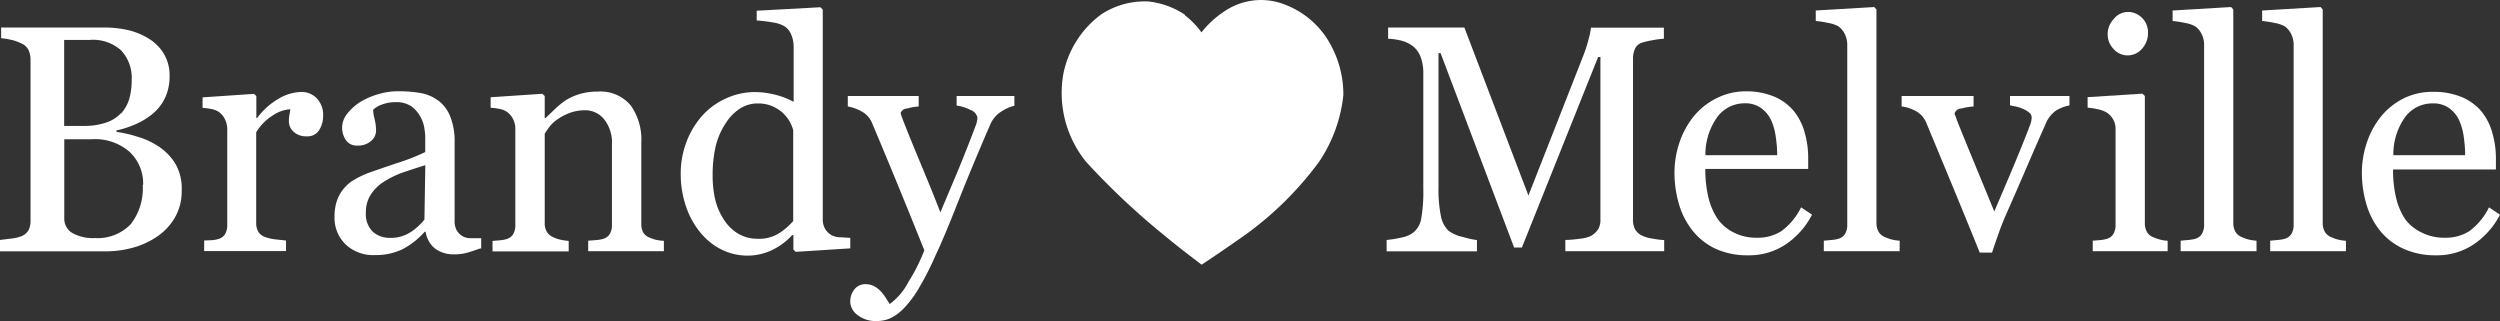 <svg xmlns="http://www.w3.org/2000/svg" width="301.333" height="38.701" viewBox="0 0 301.333 38.701">
  <rect x="0" y="0" width="301.333" height="38.701" fill="#333333" stroke="none"/>
  <g id="Brandy_melville_US_logo" transform="translate(-6.82 -0.86)">
    <path id="Path_4286" data-name="Path 4286" d="M26.035,17.885A6.6,6.6,0,0,1,28,19.973a5.962,5.962,0,0,1,.721,3.152,6.329,6.329,0,0,1-.823,3.266,7.05,7.05,0,0,1-2.127,2.278A9.747,9.747,0,0,1,22.9,30a12.076,12.076,0,0,1-3.316.456H6.82V29.087l1.329-.165a5.063,5.063,0,0,0,1.266-.291,1.721,1.721,0,0,0,.835-.709A2.367,2.367,0,0,0,10.5,26.77V7.4a2.8,2.8,0,0,0-.215-1.139A1.658,1.658,0,0,0,9.4,5.4a5.392,5.392,0,0,0-1.266-.443,9.3,9.3,0,0,0-1.177-.19V3.48H19.4a13.076,13.076,0,0,1,2.759.291,8.2,8.2,0,0,1,2.532,1.013,5.456,5.456,0,0,1,1.848,1.81,5.063,5.063,0,0,1,.721,2.772,5.987,5.987,0,0,1-.519,2.532A5.544,5.544,0,0,1,25.3,13.809a8.4,8.4,0,0,1-2,1.266,11.734,11.734,0,0,1-2.443.81v.177a14.367,14.367,0,0,1,2.532.582,8.974,8.974,0,0,1,2.645,1.24ZM21.44,13.821a4.709,4.709,0,0,0,.975-1.785,8.519,8.519,0,0,0,.278-2.3,4.835,4.835,0,0,0-1.266-3.494,5.063,5.063,0,0,0-3.8-1.266H14.554V15.34h2.4a7.873,7.873,0,0,0,2.658-.405,4.152,4.152,0,0,0,1.772-1.114Zm2.633,8.607a5.215,5.215,0,0,0-1.608-3.937,6.329,6.329,0,0,0-4.582-1.544H14.567v9.493a2,2,0,0,0,.975,1.81,5.063,5.063,0,0,0,2.7.608A5.557,5.557,0,0,0,22.566,27.2a7.012,7.012,0,0,0,1.456-4.772Z" transform="translate(0 0.696)" fill="#fff"/>
    <path id="Path_4287" data-name="Path 4287" d="M40.641,12.494a3.152,3.152,0,0,1-.481,1.721,1.608,1.608,0,0,1-1.468.747,2.215,2.215,0,0,1-1.62-.557,1.671,1.671,0,0,1-.557-1.266,3.987,3.987,0,0,1,.063-.759L36.7,11.7a4.2,4.2,0,0,0-2.089.721,6.177,6.177,0,0,0-2.038,2.051v10.9a2.051,2.051,0,0,0,.253,1.089,1.544,1.544,0,0,0,.81.633,5.063,5.063,0,0,0,1.266.291l1.266.139v1.266H26.3V27.519l.937-.038a3.456,3.456,0,0,0,.81-.152,1.367,1.367,0,0,0,.785-.595,2.139,2.139,0,0,0,.253-1.114V14.063a2.633,2.633,0,0,0-.278-1.152A2.3,2.3,0,0,0,28.034,12a2.6,2.6,0,0,0-.861-.329,7.6,7.6,0,0,0-1.063-.139V10.266l6.19-.418.291.253V12.76h.089a8.519,8.519,0,0,1,2.62-2.342,5.544,5.544,0,0,1,2.645-.8,2.532,2.532,0,0,1,1.949.785A2.886,2.886,0,0,1,40.641,12.494Z" transform="translate(5.127 2.328)" fill="#fff"/>
    <path id="Path_4288" data-name="Path 4288" d="M56.253,28.486q-.9.329-1.57.519a5.392,5.392,0,0,1-1.532.2,3.721,3.721,0,0,1-2.367-.7,3.2,3.2,0,0,1-1.127-2.025h-.114A9.266,9.266,0,0,1,46.9,28.575a7.43,7.43,0,0,1-3.4.721,4.823,4.823,0,0,1-3.468-1.266,4.456,4.456,0,0,1-1.354-3.38,5.759,5.759,0,0,1,.3-1.937,4.62,4.62,0,0,1,.911-1.544,4.557,4.557,0,0,1,1.266-1.013,11,11,0,0,1,1.468-.709q.861-.316,3.468-1.2a25.961,25.961,0,0,0,3.519-1.367v-1.9a8,8,0,0,0-.1-.949,3.987,3.987,0,0,0-.468-1.38,3.8,3.8,0,0,0-1.076-1.266A3.215,3.215,0,0,0,46,10.867a4.4,4.4,0,0,0-1.62.291,2.949,2.949,0,0,0-1.051.62,5.177,5.177,0,0,0,.177,1.127,5.81,5.81,0,0,1,.177,1.367,1.633,1.633,0,0,1-.595,1.266,2.354,2.354,0,0,1-1.658.557,1.557,1.557,0,0,1-1.392-.671,2.658,2.658,0,0,1,.177-3.177,6.19,6.19,0,0,1,1.608-1.43,8.734,8.734,0,0,1,2.076-.9,8.126,8.126,0,0,1,2.38-.367,15.582,15.582,0,0,1,2.785.215,5.063,5.063,0,0,1,2.152.937,4.38,4.38,0,0,1,1.43,1.949,8.152,8.152,0,0,1,.506,3.1v9.392a2.316,2.316,0,0,0,.253,1.177,2.076,2.076,0,0,0,.785.747,1.937,1.937,0,0,0,.9.19h1.266v1.266ZM49.62,18.461q-1.671.519-2.835.924a11.392,11.392,0,0,0-2.266,1.139,5.152,5.152,0,0,0-1.506,1.532,3.9,3.9,0,0,0-.557,2.1,2.975,2.975,0,0,0,.823,2.316,3.025,3.025,0,0,0,2.1.747,4.3,4.3,0,0,0,2.4-.646,6.911,6.911,0,0,0,1.734-1.557Z" transform="translate(8.465 2.31)" fill="#fff"/>
    <path id="Path_4289" data-name="Path 4289" d="M74.451,28.823H65.3V27.557l.962-.076a3.62,3.62,0,0,0,.861-.152,1.367,1.367,0,0,0,.785-.595,2.139,2.139,0,0,0,.253-1.114V16a4.544,4.544,0,0,0-.937-3.076,2.937,2.937,0,0,0-2.291-1.089,5.24,5.24,0,0,0-1.848.316,6.557,6.557,0,0,0-1.481.772,4.215,4.215,0,0,0-1,.937,8.417,8.417,0,0,0-.544.81V25.443a1.949,1.949,0,0,0,.266,1.063,1.709,1.709,0,0,0,.8.646,3.8,3.8,0,0,0,.861.291,7.7,7.7,0,0,0,.962.139v1.266H53.768V27.583l.9-.076a3.456,3.456,0,0,0,.81-.152,1.367,1.367,0,0,0,.785-.595,2.139,2.139,0,0,0,.253-1.114V14.077a2.532,2.532,0,0,0-.278-1.19A2.354,2.354,0,0,0,55.464,12a2.532,2.532,0,0,0-.861-.329,7.594,7.594,0,0,0-1.063-.139V10.267l6.228-.418.291.266v2.658h.1L61.3,11.684a9.924,9.924,0,0,1,1.266-1.038,6.81,6.81,0,0,1,1.684-.759,7.291,7.291,0,0,1,2.19-.3,4.734,4.734,0,0,1,4,1.683A7.114,7.114,0,0,1,71.7,15.735v9.747a2.19,2.19,0,0,0,.228,1.076,1.506,1.506,0,0,0,.785.633,4.987,4.987,0,0,0,.785.266,6.076,6.076,0,0,0,.924.114v1.266Z" transform="translate(12.418 2.315)" fill="#fff"/>
    <path id="Path_4290" data-name="Path 4290" d="M92.07,30.612l-6.557.418-.291-.266V29.018H85.07a7.772,7.772,0,0,1-2.443,1.81,6.785,6.785,0,0,1-2.937.658,7.063,7.063,0,0,1-3.089-.709,7.772,7.772,0,0,1-2.532-2A9.9,9.9,0,0,1,72.3,25.625a12.076,12.076,0,0,1-.658-4.063,10.645,10.645,0,0,1,.7-3.8,10.126,10.126,0,0,1,1.937-3.19,8.531,8.531,0,0,1,2.835-2.038,8.228,8.228,0,0,1,3.43-.759,10.05,10.05,0,0,1,2.532.329,9.2,9.2,0,0,1,2.177.848V6.36A3.8,3.8,0,0,0,84.982,4.9a2.228,2.228,0,0,0-.747-1,3.721,3.721,0,0,0-1.481-.519A18.734,18.734,0,0,0,80.8,3.145V1.968l7.671-.418.291.278V27.081a2.3,2.3,0,0,0,.253,1.127,2.215,2.215,0,0,0,.747.785,2.342,2.342,0,0,0,1.051.278l1.266.076v1.266ZM85.2,27.321V16.36a4.923,4.923,0,0,0-.443-1.063,4.746,4.746,0,0,0-.848-1.051,4.861,4.861,0,0,0-1.266-.785,4.392,4.392,0,0,0-1.721-.316,3.924,3.924,0,0,0-2.1.595,5.608,5.608,0,0,0-1.7,1.7,8.734,8.734,0,0,0-1.228,2.709,15.1,15.1,0,0,0-.405,3.633,12.771,12.771,0,0,0,.3,2.9,7.658,7.658,0,0,0,1.025,2.418,5.278,5.278,0,0,0,1.7,1.709,4.532,4.532,0,0,0,2.456.646,4.43,4.43,0,0,0,2.532-.671A8.126,8.126,0,0,0,85.2,27.321Z" transform="translate(17.228 0.184)" fill="#fff"/>
    <path id="Path_4291" data-name="Path 4291" d="M87.854,34.822a2.266,2.266,0,0,1,.519-1.544,1.658,1.658,0,0,1,1.266-.595,2.24,2.24,0,0,1,1.051.228,2.937,2.937,0,0,1,.785.582,4.924,4.924,0,0,1,.608.772l.519.81A7.6,7.6,0,0,0,94.866,32.4a21.634,21.634,0,0,0,1.911-3.8q-1.81-4.506-3.266-8.05T90.449,13.2a2.721,2.721,0,0,0-1.266-1.354,5.063,5.063,0,0,0-1.633-.582V10h8.544v1.266a6.1,6.1,0,0,0-1.367.241.886.886,0,0,0-.8.506,1.443,1.443,0,0,0,.089.38q.089.266.2.544.721,1.873,2.2,5.418t2.291,5.671l1.772-4.2q.924-2.177,2.063-5.139l.38-1a3.1,3.1,0,0,0,.253-1.089,1.266,1.266,0,0,0-.861-.924,5.152,5.152,0,0,0-1.646-.519V10h6.962v1.177a4.684,4.684,0,0,0-1.506.658,3.43,3.43,0,0,0-1.392,1.582q-2.266,5.228-3.962,9.531t-2.671,6.329a35.048,35.048,0,0,1-2.139,4.152,12.468,12.468,0,0,1-1.835,2.342,5.341,5.341,0,0,1-1.582,1.076,4.051,4.051,0,0,1-1.468.278,3.532,3.532,0,0,1-2.329-.709,2.063,2.063,0,0,1-.9-1.595Z" transform="translate(21.457 2.429)" fill="#fff"/>
    <path id="Path_4292" data-name="Path 4292" d="M172.315,30.441H160.4V29.087a12.664,12.664,0,0,0,1.658-.139,4.19,4.19,0,0,0,1.392-.329,2.532,2.532,0,0,0,.9-.81,2.266,2.266,0,0,0,.279-1.165V7.037h-.278L155.163,30h-.937l-8.861-23.43h-.253V22.657a16.1,16.1,0,0,0,.291,3.557,3.291,3.291,0,0,0,.9,1.747,4.367,4.367,0,0,0,1.734.759,10.4,10.4,0,0,0,1.709.38v1.354H138.86V29.087a13.923,13.923,0,0,0,1.8-.291,3.481,3.481,0,0,0,1.456-.633,2.785,2.785,0,0,0,.911-1.633,18.986,18.986,0,0,0,.253-3.683V9.075a5.658,5.658,0,0,0-.291-1.962,3.063,3.063,0,0,0-.823-1.266,3.8,3.8,0,0,0-1.443-.759,7.291,7.291,0,0,0-1.684-.253V3.48h9.19l7.721,20.253L162.594,6.8a16.7,16.7,0,0,0,.62-1.949,9.111,9.111,0,0,0,.278-1.354h8.785V4.834a9.771,9.771,0,0,0-1.354.177,8.861,8.861,0,0,0-1.266.291,1.392,1.392,0,0,0-.873.759,2.911,2.911,0,0,0-.228,1.165V26.644a2.531,2.531,0,0,0,.228,1.127,1.937,1.937,0,0,0,.873.8,4.4,4.4,0,0,0,1.266.354,10.126,10.126,0,0,0,1.392.177v1.354Z" transform="translate(35.095 0.696)" fill="#fff"/>
    <path id="Path_4293" data-name="Path 4293" d="M182.852,24.421a9.6,9.6,0,0,1-3.152,3.57,7.936,7.936,0,0,1-4.544,1.329,9.227,9.227,0,0,1-3.962-.8,7.772,7.772,0,0,1-2.734-2.164,9.2,9.2,0,0,1-1.646-3.19,13.48,13.48,0,0,1-.544-3.8,11.392,11.392,0,0,1,.582-3.582,10.126,10.126,0,0,1,1.7-3.164,8.228,8.228,0,0,1,2.683-2.177,7.747,7.747,0,0,1,3.557-.886,8.671,8.671,0,0,1,3.519.646,6.253,6.253,0,0,1,2.38,1.772,7.063,7.063,0,0,1,1.266,2.532,11,11,0,0,1,.43,3.139v1.266h-12.4a14.733,14.733,0,0,0,.354,3.354,8.025,8.025,0,0,0,1.114,2.645,5.291,5.291,0,0,0,1.949,1.658,5.974,5.974,0,0,0,2.848.633,5.253,5.253,0,0,0,2.911-.8,7.835,7.835,0,0,0,2.367-2.861Zm-4.2-7.139A15.493,15.493,0,0,0,178.472,15a6.974,6.974,0,0,0-.582-2.025,3.8,3.8,0,0,0-1.2-1.418,3.253,3.253,0,0,0-1.9-.557,4.076,4.076,0,0,0-3.354,1.646A7.721,7.721,0,0,0,170,17.257h8.658Z" transform="translate(42.38 2.312)" fill="#fff"/>
    <path id="Path_4294" data-name="Path 4294" d="M189.834,30.96h-9.139V29.694l.937-.089a4.457,4.457,0,0,0,.823-.139,1.405,1.405,0,0,0,.8-.595,2.076,2.076,0,0,0,.266-1.114V6.062a2.874,2.874,0,0,0-.291-1.266,2.531,2.531,0,0,0-.772-.937,3.911,3.911,0,0,0-1.266-.418,11.391,11.391,0,0,0-1.468-.228V1.948l7.05-.418.266.291v25.7a2.165,2.165,0,0,0,.253,1.089,1.57,1.57,0,0,0,.8.658,4.392,4.392,0,0,0,.823.291,6.026,6.026,0,0,0,.924.139Z" transform="translate(45.955 0.178)" fill="#fff"/>
    <path id="Path_4295" data-name="Path 4295" d="M208.127,11.139a4.721,4.721,0,0,0-1.62.62,3.646,3.646,0,0,0-1.266,1.646q-1.127,2.532-2.316,5.3t-2.532,5.8q-.38.873-.81,2.076t-.785,2.3h-1.481q-1.81-4.468-3.329-8.139t-3.152-7.595a2.835,2.835,0,0,0-1.266-1.354,4.949,4.949,0,0,0-1.671-.532V10h8.671v1.266a6.911,6.911,0,0,0-1.43.24.886.886,0,0,0-.861.595,1.266,1.266,0,0,0,.1.291,5.063,5.063,0,0,1,.19.544q.772,1.937,2.2,5.4t2.3,5.582L200.8,19.86q1.038-2.43,2.228-5.43l.367-.962a2.531,2.531,0,0,0,.177-.9.747.747,0,0,0-.316-.582,3.178,3.178,0,0,0-.747-.443,4.849,4.849,0,0,0-.861-.278l-.684-.139V10h7.164Z" transform="translate(48.129 2.429)" fill="#fff"/>
    <path id="Path_4296" data-name="Path 4296" d="M215.268,30.835H206.23V29.569l.9-.076a3.456,3.456,0,0,0,.81-.152,1.367,1.367,0,0,0,.785-.595,2.139,2.139,0,0,0,.253-1.114V16.088a2.278,2.278,0,0,0-.278-1.114,2.456,2.456,0,0,0-.772-.848,3.519,3.519,0,0,0-1.051-.392,7.771,7.771,0,0,0-1.266-.2V12.266l6.607-.418.291.278V27.417a2.165,2.165,0,0,0,.253,1.1,1.506,1.506,0,0,0,.8.646,6.415,6.415,0,0,0,.81.278,4.974,4.974,0,0,0,.886.139v1.266Zm-2.38-26.3a2.772,2.772,0,0,1-.709,1.886,2.253,2.253,0,0,1-1.759.81,2.215,2.215,0,0,1-1.683-.772,2.532,2.532,0,0,1-.709-1.759,2.62,2.62,0,0,1,.709-1.823A2.2,2.2,0,0,1,210.42,2a2.342,2.342,0,0,1,1.772.734A2.392,2.392,0,0,1,212.888,4.532Z" transform="translate(52.836 0.303)" fill="#fff"/>
    <path id="Path_4297" data-name="Path 4297" d="M223.814,30.96h-9.139V29.694l.937-.089a4.456,4.456,0,0,0,.823-.139,1.405,1.405,0,0,0,.8-.595,2.075,2.075,0,0,0,.266-1.114V6.062a2.874,2.874,0,0,0-.291-1.266,2.532,2.532,0,0,0-.772-.937,3.911,3.911,0,0,0-1.266-.418,11.392,11.392,0,0,0-1.468-.228V1.948l7.05-.418.266.291v25.7a2.165,2.165,0,0,0,.253,1.089,1.569,1.569,0,0,0,.8.658,4.392,4.392,0,0,0,.823.291,6.025,6.025,0,0,0,.924.139V30.96Z" transform="translate(54.986 0.178)" fill="#fff"/>
    <path id="Path_4298" data-name="Path 4298" d="M232.293,30.96H223.2V29.694l.937-.089a4.456,4.456,0,0,0,.823-.139,1.405,1.405,0,0,0,.8-.595,2.075,2.075,0,0,0,.266-1.114V6.062a2.874,2.874,0,0,0-.291-1.266,2.532,2.532,0,0,0-.772-.937,3.911,3.911,0,0,0-1.266-.418,11.391,11.391,0,0,0-1.468-.228V1.948l7.05-.418.253.3v25.7a2.165,2.165,0,0,0,.253,1.089,1.57,1.57,0,0,0,.8.658,4.393,4.393,0,0,0,.823.291,6.024,6.024,0,0,0,.924.139v1.266Z" transform="translate(57.253 0.178)" fill="#fff"/>
    <path id="Path_4299" data-name="Path 4299" d="M248.375,24.408a9.6,9.6,0,0,1-3.152,3.57,7.937,7.937,0,0,1-4.544,1.329,9.228,9.228,0,0,1-3.962-.8,7.772,7.772,0,0,1-2.8-2.164,9.2,9.2,0,0,1-1.646-3.19,13.48,13.48,0,0,1-.544-3.8,11.393,11.393,0,0,1,.582-3.582,10.126,10.126,0,0,1,1.7-3.164,8.228,8.228,0,0,1,2.683-2.177,7.747,7.747,0,0,1,3.595-.823,8.671,8.671,0,0,1,3.519.646,6.253,6.253,0,0,1,2.38,1.772,7.063,7.063,0,0,1,1.266,2.532,11,11,0,0,1,.43,3.139v1.266h-12.4a14.733,14.733,0,0,0,.354,3.354,8.025,8.025,0,0,0,1.114,2.645,5.291,5.291,0,0,0,1.975,1.595,5.975,5.975,0,0,0,2.848.633,5.253,5.253,0,0,0,2.911-.8,7.835,7.835,0,0,0,2.367-2.861Zm-4.2-7.139A15.488,15.488,0,0,0,244,14.99a6.974,6.974,0,0,0-.582-2.025,3.8,3.8,0,0,0-1.2-1.418A3.253,3.253,0,0,0,240.249,11a4.076,4.076,0,0,0-3.3,1.633,7.721,7.721,0,0,0-1.43,4.607h8.658Z" transform="translate(59.778 2.325)" fill="#fff"/>
    <path id="Path_4300" data-name="Path 4300" d="M122.768,2.7a9.962,9.962,0,0,1,2,2.063,11.658,11.658,0,0,1,2.911-2.633,7.823,7.823,0,0,1,7.291-.658,10.443,10.443,0,0,1,5.063,4.253,12.481,12.481,0,0,1,1.835,6.607,17.721,17.721,0,0,1-2.911,8.012,40.366,40.366,0,0,1-9.911,9.519c-2.013,1.418-4.253,2.9-4.253,2.9s-2.532-1.886-4.367-3.418a87.441,87.441,0,0,1-9.582-9,13.152,13.152,0,0,1-2.709-10.658,11.747,11.747,0,0,1,4.582-7.114,9.519,9.519,0,0,1,5.7-1.532,9.9,9.9,0,0,1,4.354,1.595" transform="translate(26.87 0)" fill="#fff"/>
  </g>
</svg>
